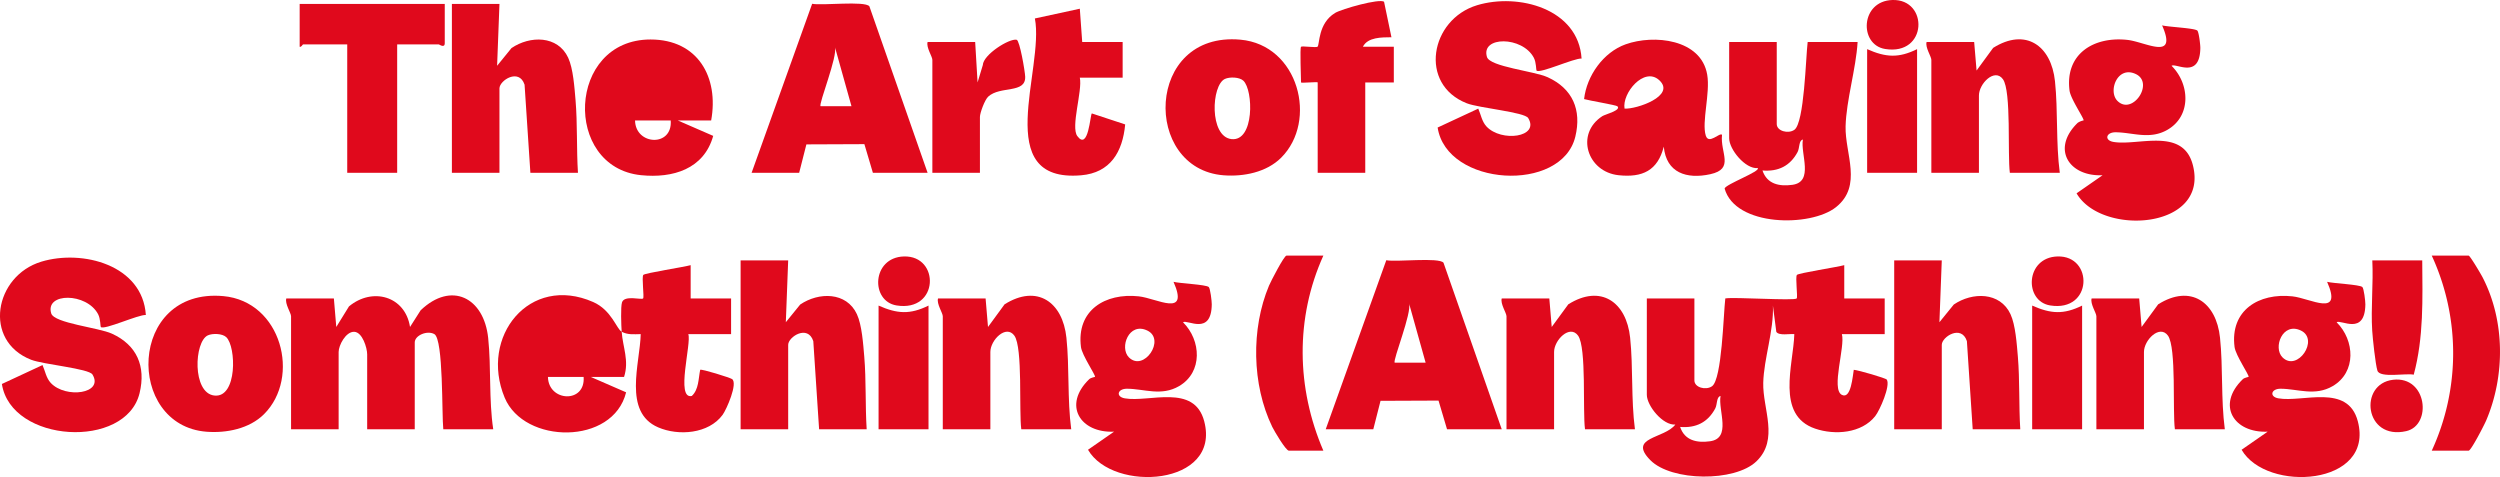 <svg id="Group_490" data-name="Group 490" xmlns="http://www.w3.org/2000/svg" xmlns:xlink="http://www.w3.org/1999/xlink" width="881.059" height="168.118" viewBox="0 0 881.059 168.118">
  <defs>
    <clipPath id="clip-path">
      <rect id="Rectangle_335" data-name="Rectangle 335" width="881.059" height="168.118" fill="#e0091c"/>
    </clipPath>
  </defs>
  <g id="Group_489" data-name="Group 489" clip-path="url(#clip-path)">
    <path id="Path_896" data-name="Path 896" d="M914.784,12.495c.549.479,1.087,5,1.072,6.128-.151,11.183-8.647,5.185-10.132,6.3,6.414,6.367,7.021,17.589-1.382,22.5-6.266,3.66-12.276.959-18.356.924-3.378-.018-4.047,2.811-.794,3.388,8.58,1.526,24.478-5.308,28,8.07,6,22.809-32.156,25.253-40.953,10.052l9.176-6.374c-11.943.527-18.153-9.369-8.777-18.471a5.657,5.657,0,0,1,2.06-.843c.348-.485-4.563-7.563-4.94-10.525C868.111,20.7,878.3,14.5,890.131,15.783c6.385.689,17.852,7.608,12.245-5.118,2.172.573,11.391.942,12.409,1.83M886.643,37.283c5.25,5.252,13.068-6.266,6.512-9.437-6.515-3.15-9.918,6.03-6.512,9.437" transform="translate(-140.406 -1.725)" fill="#e0091c"/>
    <path id="Path_897" data-name="Path 897" d="M655.028,20.715c-2.571-.22-14.735,5.419-15.893,4.231-.161-.165-.068-2.851-.944-4.512-4.043-7.672-18.784-7.679-16.519-.27,1.056,3.452,16.647,4.963,21.394,7.131,8.766,4,12.041,11.484,9.743,20.961-4.837,19.951-45.3,17.6-48.524-3.231L618.6,38.36c.929,2.074,1.269,4.538,2.909,6.3,5.218,5.593,18.815,3.814,14.7-2.97-1.285-2.12-17.3-3.513-21.621-5.2-17.079-6.68-12.963-29.557,3.6-34.572,14.473-4.382,35.692,1.153,36.828,18.8" transform="translate(-97.63 -0.078)" fill="#e0091c"/>
    <path id="Path_898" data-name="Path 898" d="M378.017,61.149h-19.28l-3-10.107-20.438.085-2.55,10.022H315.986L337.329,1.574c3.511.708,18.507-1.111,20.164.884ZM351.19,37.673l-5.857-20.948c1.144,3.178-5.818,20.2-5.035,20.948Z" transform="translate(-51.108 -0.241)" fill="#e0091c"/>
    <path id="Path_899" data-name="Path 899" d="M743.44,17.66V46.58c0,2.452,4.029,3.554,6.207,2.028,3.533-2.475,4.022-25.611,4.69-30.948h17.6c-.558,9.43-4,20.52-4.236,29.734-.245,9.609,6.077,20.92-3.372,28.461-8.941,7.134-35.5,6.922-39.268-6.559.347-1.5,12.839-6.087,11.669-7.2-4.376.4-10.058-6.618-10.058-10.487V17.66Zm-5.03,45.274c1.588,4.771,5.866,5.7,10.522,5.061,7.694-1.051,2.822-10.855,3.72-15.962-1.485.3-1.1,2.967-1.869,4.405-2.6,4.883-6.792,6.963-12.373,6.5" transform="translate(-117.273 -2.856)" fill="#e0091c"/>
    <path id="Path_900" data-name="Path 900" d="M206.751,1.66l-.83,21.791,5.068-6.236c6.51-4.429,16.3-4.512,19.979,3.4,1.777,3.822,2.225,10.612,2.6,15,.693,8.135.318,17.316.847,25.559H217.649L215.6,30.111c-1.949-5.931-8.851-1.5-8.851,1.307V61.176H189.986V1.66Z" transform="translate(-30.729 -0.268)" fill="#e0091c"/>
    <path id="Path_901" data-name="Path 901" d="M714.6,50.2c-.725,6.335,4.539,11.987-4.128,13.89-8.339,1.83-15.529-.459-16.4-9.711-2.137,8.43-7.518,10.969-15.932,10.067-11.068-1.186-15.318-14.582-5.725-20.816.983-.64,6.8-2.068,5.312-3.485-.434-.414-10.079-2.034-11.739-2.527.927-8.23,6.765-16.489,14.643-19.305,9.933-3.551,26.607-1.883,28.748,10.709,1.112,6.536-2,16.692-.507,21.463,1.042,3.325,4.9-1.242,5.734-.284M680.242,40.97c4.068.312,18.367-4.512,12.163-10.073-5.286-4.739-13.073,4.609-12.163,10.073" transform="translate(-107.717 -2.697)" fill="#e0091c"/>
    <path id="Path_902" data-name="Path 902" d="M290.406,45.151H278.671l12.458,5.422c-3.261,11.73-14.264,14.99-25.441,13.849-27.569-2.816-26.105-47.817,3.343-47.821,16.737,0,24.15,13.34,21.376,28.55m-14.25,0H263.582c.166,8.788,13.283,9.413,12.574,0" transform="translate(-39.779 -2.685)" fill="#e0091c"/>
    <path id="Path_903" data-name="Path 903" d="M856.911,63.581h-17.6c-.857-6.326.575-28.81-2.438-32.99-2.915-4.045-8.46,1.557-8.46,5.746V63.581H811.645V23.764c0-1.171-2.239-4.4-1.677-6.287h16.765l.847,10.055,5.839-7.98c11.438-7.2,20.486-.845,21.8,11.771,1.1,10.539.292,21.692,1.691,32.259" transform="translate(-130.991 -2.674)" fill="#e0091c"/>
    <path id="Path_904" data-name="Path 904" d="M530.767,58.249c-5.163,5.151-13.242,6.739-20.269,6.2-28.678-2.215-27.7-50.818,5.895-47.8,20.574,1.849,27.374,28.635,14.374,41.6M517.44,31.107c-1.375-1.283-4.771-1.4-6.478-.627-4.838,2.192-5.574,20.319,2.285,21.211,8.14.925,7.755-17.259,4.193-20.584" transform="translate(-79.257 -2.671)" fill="#e0091c"/>
    <path id="Path_905" data-name="Path 905" d="M177.12,1.66V15.491c0,1.866-1.96.419-2.1.419h-14.67V61.176h-17.6V15.91H127.243c-.256,0-.644,1.061-1.257.838V1.66Z" transform="translate(-20.377 -0.268)" fill="#e0091c"/>
    <path id="Path_906" data-name="Path 906" d="M450.431,27.97c.986,4.626-3.29,17.326-.881,20.584,3.923,5.306,4.525-7.579,5.109-7.988l11.757,3.876c-.9,9.68-5.213,17.049-15.53,17.927C418.9,65.09,438.034,24.914,434.59,7.1l15.837-3.433L451.27,15.4h14.25V27.97Z" transform="translate(-69.874 -0.593)" fill="#e0091c"/>
    <path id="Path_907" data-name="Path 907" d="M546.948,16.553c.365-.364,5.367.416,5.833-.036.751-.728.128-8.212,6.149-11.871C561.263,3.229,574.73-.568,576.21.71l2.6,12.49c-3.39.041-8.331-.077-10.064,3.345l10.9.008V29.127H569.581V60.981H552.816V29.127c0-.293-5.868.293-5.868,0,0-1.8-.445-12.13,0-12.574" transform="translate(-88.432 -0.073)" fill="#e0091c"/>
    <path id="Path_908" data-name="Path 908" d="M408.41,63.6H391.645V23.787c0-1.171-2.239-4.4-1.677-6.287h16.765l.847,14.246,1.844-6.1c.148-3.7,9.314-9.476,11.921-8.939,1.1.227,2.943,11.1,3.016,13,.233,6.087-8.813,3.148-13.042,7.056-1.2,1.107-2.91,5.726-2.91,7.15Z" transform="translate(-63.059 -2.696)" fill="#e0091c"/>
    <path id="Path_909" data-name="Path 909" d="M802.589,20.66V64.249h-17.6V20.66c6.574,2.915,11.086,3.219,17.6,0" transform="translate(-126.965 -3.342)" fill="#e0091c"/>
    <path id="Path_910" data-name="Path 910" d="M793.893,0c12.764-.367,12.425,19.695-2.6,17.263-9.259-1.5-8.736-16.936,2.6-17.263" transform="translate(-126.939 0)" fill="#e0091c"/>
    <path id="Path_911" data-name="Path 911" d="M761.684,111.473v11.736h14.25v12.574H760.846c1.243,4.372-3.893,19.367-.021,21.4,3.289,1.728,3.839-6.844,4.216-8.829,1.663.138,11.3,2.947,11.63,3.456,1.366,2.1-2.448,10.819-4.09,12.892-4.789,6.045-14.2,6.759-21.155,4.389-13.964-4.757-7.662-22.533-7.341-33.312-1.694-.172-5.354.637-6.345-.783l-1.2-9.27c.352,8.856-3.187,18.639-3.406,27.215-.235,9.2,5.668,19.961-2.443,27.714-7.618,7.28-29.907,7.059-37.333-.442-8.12-8.2,5.005-7.518,8.805-12.569-4.376.4-10.058-6.619-10.058-10.487V123.209h16.765v28.92c0,2.452,4.029,3.554,6.207,2.028,3.532-2.474,4.026-25.617,4.686-30.952,2.991-.564,24.258.889,25.156.008.455-.445-.552-7.561.081-8.3.552-.648,14.466-2.792,16.68-3.437m-57.84,57.01c1.588,4.771,5.866,5.7,10.522,5.061,7.694-1.051,2.822-10.855,3.72-15.962-1.485.3-1.1,2.967-1.869,4.405-2.6,4.883-6.792,6.963-12.373,6.5" transform="translate(-111.724 -18.03)" fill="#e0091c"/>
    <path id="Path_912" data-name="Path 912" d="M137.117,125.266l.847,10.055,4.475-7.248c8.243-6.858,19.83-3.655,21.514,7.246l3.745-5.879c10.79-10.328,22.3-4.537,23.8,9.76,1.1,10.488.207,21.687,1.78,32.17h-17.6c-.552-5.117.084-31.7-3.15-33.535-2.486-1.412-6.909.426-6.909,2.938v30.6H148.852V144.965c0-2.209-1.658-7.856-4.587-7.942-2.971-.086-5.472,4.789-5.472,7.1V171.37H122.028V131.553c0-1.171-2.239-4.4-1.677-6.287Z" transform="translate(-19.451 -20.087)" fill="#e0091c"/>
    <path id="Path_913" data-name="Path 913" d="M984.167,120.309c.549.479,1.087,5,1.072,6.127-.151,11.184-8.647,5.186-10.132,6.3,6.414,6.367,7.021,17.59-1.382,22.5-6.266,3.66-12.276.959-18.356.924-3.378-.018-4.047,2.811-.794,3.388,8.58,1.526,24.478-5.309,28,8.07,6,22.809-32.156,25.253-40.953,10.052l9.176-6.374c-11.943.527-18.153-9.37-8.777-18.471.645-.626,2-.754,2.06-.844.348-.484-4.563-7.562-4.94-10.524-1.643-12.942,8.541-19.137,20.376-17.857,6.385.69,17.852,7.609,12.244-5.117,2.172.573,11.391.942,12.409,1.83M956.026,145.1c5.25,5.252,13.068-6.266,6.512-9.437-6.515-3.15-9.918,6.03-6.512,9.437" transform="translate(-151.628 -19.163)" fill="#e0091c"/>
    <path id="Path_914" data-name="Path 914" d="M499.167,120.309c.549.479,1.087,5,1.072,6.127-.151,11.184-8.647,5.186-10.132,6.3,6.414,6.367,7.021,17.59-1.382,22.5-6.266,3.66-12.276.959-18.356.924-3.378-.018-4.047,2.811-.794,3.388,8.58,1.526,24.478-5.309,28,8.07,6,22.809-32.156,25.253-40.953,10.052l9.176-6.374c-11.943.527-18.152-9.37-8.777-18.471.645-.626,2-.754,2.06-.844.348-.484-4.563-7.562-4.94-10.524-1.643-12.942,8.541-19.137,20.376-17.857,6.385.69,17.852,7.609,12.244-5.117,2.172.573,11.391.942,12.409,1.83M471.026,145.1c5.25,5.252,13.068-6.266,6.512-9.437-6.515-3.15-9.918,6.03-6.512,9.437" transform="translate(-73.183 -19.163)" fill="#e0091c"/>
    <path id="Path_915" data-name="Path 915" d="M51.411,128.528c-2.571-.22-14.735,5.419-15.893,4.231-.161-.165-.068-2.851-.944-4.512-4.043-7.673-18.784-7.679-16.518-.27,1.055,3.452,16.646,4.963,21.393,7.131,8.767,4,12.041,11.484,9.743,20.962-4.837,19.951-45.3,17.6-48.524-3.231l14.319-6.665c.929,2.074,1.269,4.538,2.909,6.3,5.218,5.593,18.815,3.814,14.7-2.97-1.285-2.12-17.3-3.513-21.621-5.2-17.079-6.68-12.963-29.557,3.6-34.572,14.473-4.382,35.692,1.153,36.828,18.8" transform="translate(0 -17.516)" fill="#e0091c"/>
    <path id="Path_916" data-name="Path 916" d="M619.4,168.962h-19.28l-3-10.107-20.438.085-2.55,10.022H557.368l21.343-59.574c3.511.708,18.507-1.111,20.164.884Zm-26.827-23.475-5.857-20.948c1.144,3.178-5.818,20.2-5.035,20.948Z" transform="translate(-90.15 -17.679)" fill="#e0091c"/>
    <path id="Path_917" data-name="Path 917" d="M328.134,109.473l-.83,21.791,5.068-6.236c6.51-4.429,16.3-4.512,19.979,3.4,1.777,3.822,2.225,10.612,2.6,15,.693,8.135.318,17.316.847,25.559H339.032l-2.046-31.065c-1.949-5.931-8.851-1.5-8.851,1.307v29.758H311.369V109.473Z" transform="translate(-50.361 -17.706)" fill="#e0091c"/>
    <path id="Path_918" data-name="Path 918" d="M813.134,109.473l-.83,21.791,5.068-6.236c6.51-4.429,16.3-4.512,19.979,3.4,1.777,3.822,2.225,10.612,2.6,15,.693,8.135.318,17.316.847,25.559H824.032l-2.046-31.065c-1.949-5.931-8.851-1.5-8.851,1.307v29.758H796.369V109.473Z" transform="translate(-128.806 -17.706)" fill="#e0091c"/>
    <path id="Path_919" data-name="Path 919" d="M252.954,134.944c-.154-2.153-.4-8.775.117-10.361.868-2.646,6.844-.785,7.431-1.371.459-.458-.553-7.559.081-8.3.552-.648,14.466-2.791,16.68-3.436v11.736h14.25v12.574H276.425c1.23,3.086-4.553,23.119,1.238,21.791,2.485-2.262,2.317-6.109,2.957-9.219.438-.388,10.507,2.753,11.233,3.261,2.116,1.479-1.955,10.742-3.33,12.612-4.921,6.7-15.519,7.523-22.734,4.4-12.453-5.385-6.367-22.529-6.126-32.851-2.361.034-4.511.322-6.71-.836.392,5.48,2.689,10.181.838,15.927H242.057l12.458,5.422c-4.6,18.71-35.949,18.355-42.8,1.872-8.947-21.509,8.763-43.558,31.186-33.7,6.5,2.856,8.255,9.531,10.057,10.48m-13.412,15.927H226.968c.166,8.788,13.283,9.413,12.574,0" transform="translate(-33.859 -18.03)" fill="#e0091c"/>
    <path id="Path_920" data-name="Path 920" d="M926.294,171.394h-17.6c-.857-6.326.575-28.81-2.438-32.99-2.915-4.045-8.46,1.557-8.46,5.746v27.243H881.028V131.577c0-1.171-2.239-4.4-1.677-6.287h16.765l.847,10.055,5.838-7.98c11.438-7.2,20.486-.845,21.8,11.771,1.1,10.539.292,21.692,1.691,32.259" transform="translate(-142.213 -20.111)" fill="#e0091c"/>
    <path id="Path_921" data-name="Path 921" d="M441.294,171.394h-17.6c-.857-6.326.575-28.81-2.438-32.99-2.915-4.045-8.46,1.557-8.46,5.746v27.243H396.028V131.577c0-1.171-2.239-4.4-1.677-6.287h16.765l.847,10.055,5.838-7.98c11.438-7.2,20.486-.845,21.8,11.771,1.1,10.539.292,21.692,1.691,32.259" transform="translate(-63.768 -20.111)" fill="#e0091c"/>
    <path id="Path_922" data-name="Path 922" d="M678.294,171.394h-17.6c-.857-6.326.575-28.81-2.438-32.99-2.915-4.045-8.46,1.557-8.46,5.746v27.243H633.028V131.577c0-1.171-2.239-4.4-1.677-6.287h16.765l.847,10.055,5.838-7.98c11.438-7.2,20.486-.845,21.8,11.771,1.1,10.539.292,21.692,1.691,32.259" transform="translate(-102.101 -20.111)" fill="#e0091c"/>
    <path id="Path_923" data-name="Path 923" d="M103.149,166.063c-5.163,5.151-13.242,6.739-20.269,6.2-28.678-2.215-27.7-50.818,5.895-47.8,20.574,1.849,27.374,28.635,14.374,41.6M89.822,138.921c-1.375-1.283-4.771-1.4-6.478-.627-4.838,2.192-5.574,20.319,2.285,21.211,8.14.925,7.755-17.259,4.193-20.584" transform="translate(-10.093 -20.109)" fill="#e0091c"/>
    <path id="Path_924" data-name="Path 924" d="M1022.369,176.21a82.115,82.115,0,0,0,0-68.737h12.993c.491,0,4.337,6.519,4.923,7.651,7.938,15.341,7.976,34.724,1.245,50.489-.653,1.529-5.312,10.6-6.168,10.6Z" transform="translate(-165.36 -17.383)" fill="#e0091c"/>
    <path id="Path_925" data-name="Path 925" d="M551.8,107.473c-9.947,22.051-9.5,46.669,0,68.737H539.645c-1.066,0-5.154-6.944-5.856-8.394-7.195-14.859-7.507-34.584-1.15-49.746.639-1.525,5.322-10.6,6.168-10.6Z" transform="translate(-85.419 -17.383)" fill="#e0091c"/>
    <path id="Path_926" data-name="Path 926" d="M386.972,128.473v43.589h-17.6V128.473c6.574,2.915,11.086,3.219,17.6,0" transform="translate(-59.742 -20.779)" fill="#e0091c"/>
    <path id="Path_927" data-name="Path 927" d="M871.972,128.473v43.589h-17.6V128.473c6.574,2.915,11.086,3.219,17.6,0" transform="translate(-138.187 -20.779)" fill="#e0091c"/>
    <path id="Path_928" data-name="Path 928" d="M1014.936,109.473c.1,13.525.556,27.139-3,40.287-2.585-.627-11.952,1.282-12.8-1.431-.689-2.194-1.661-11.322-1.834-14.093-.505-8.058.444-16.65.034-24.763Z" transform="translate(-161.28 -17.706)" fill="#e0091c"/>
    <path id="Path_929" data-name="Path 929" d="M1004.593,159.645c12-1.371,13.763,16.014,4.633,18.1-14.767,3.38-16.915-16.7-4.633-18.1" transform="translate(-161.193 -25.809)" fill="#e0091c"/>
    <path id="Path_930" data-name="Path 930" d="M378.276,107.818c12.764-.367,12.425,19.695-2.6,17.263-9.259-1.5-8.736-16.937,2.6-17.263" transform="translate(-59.716 -17.438)" fill="#e0091c"/>
    <path id="Path_931" data-name="Path 931" d="M863.276,107.818c12.764-.367,12.425,19.695-2.6,17.263-9.259-1.5-8.736-16.937,2.6-17.263" transform="translate(-138.161 -17.438)" fill="#e0091c"/>
  </g>
</svg>
